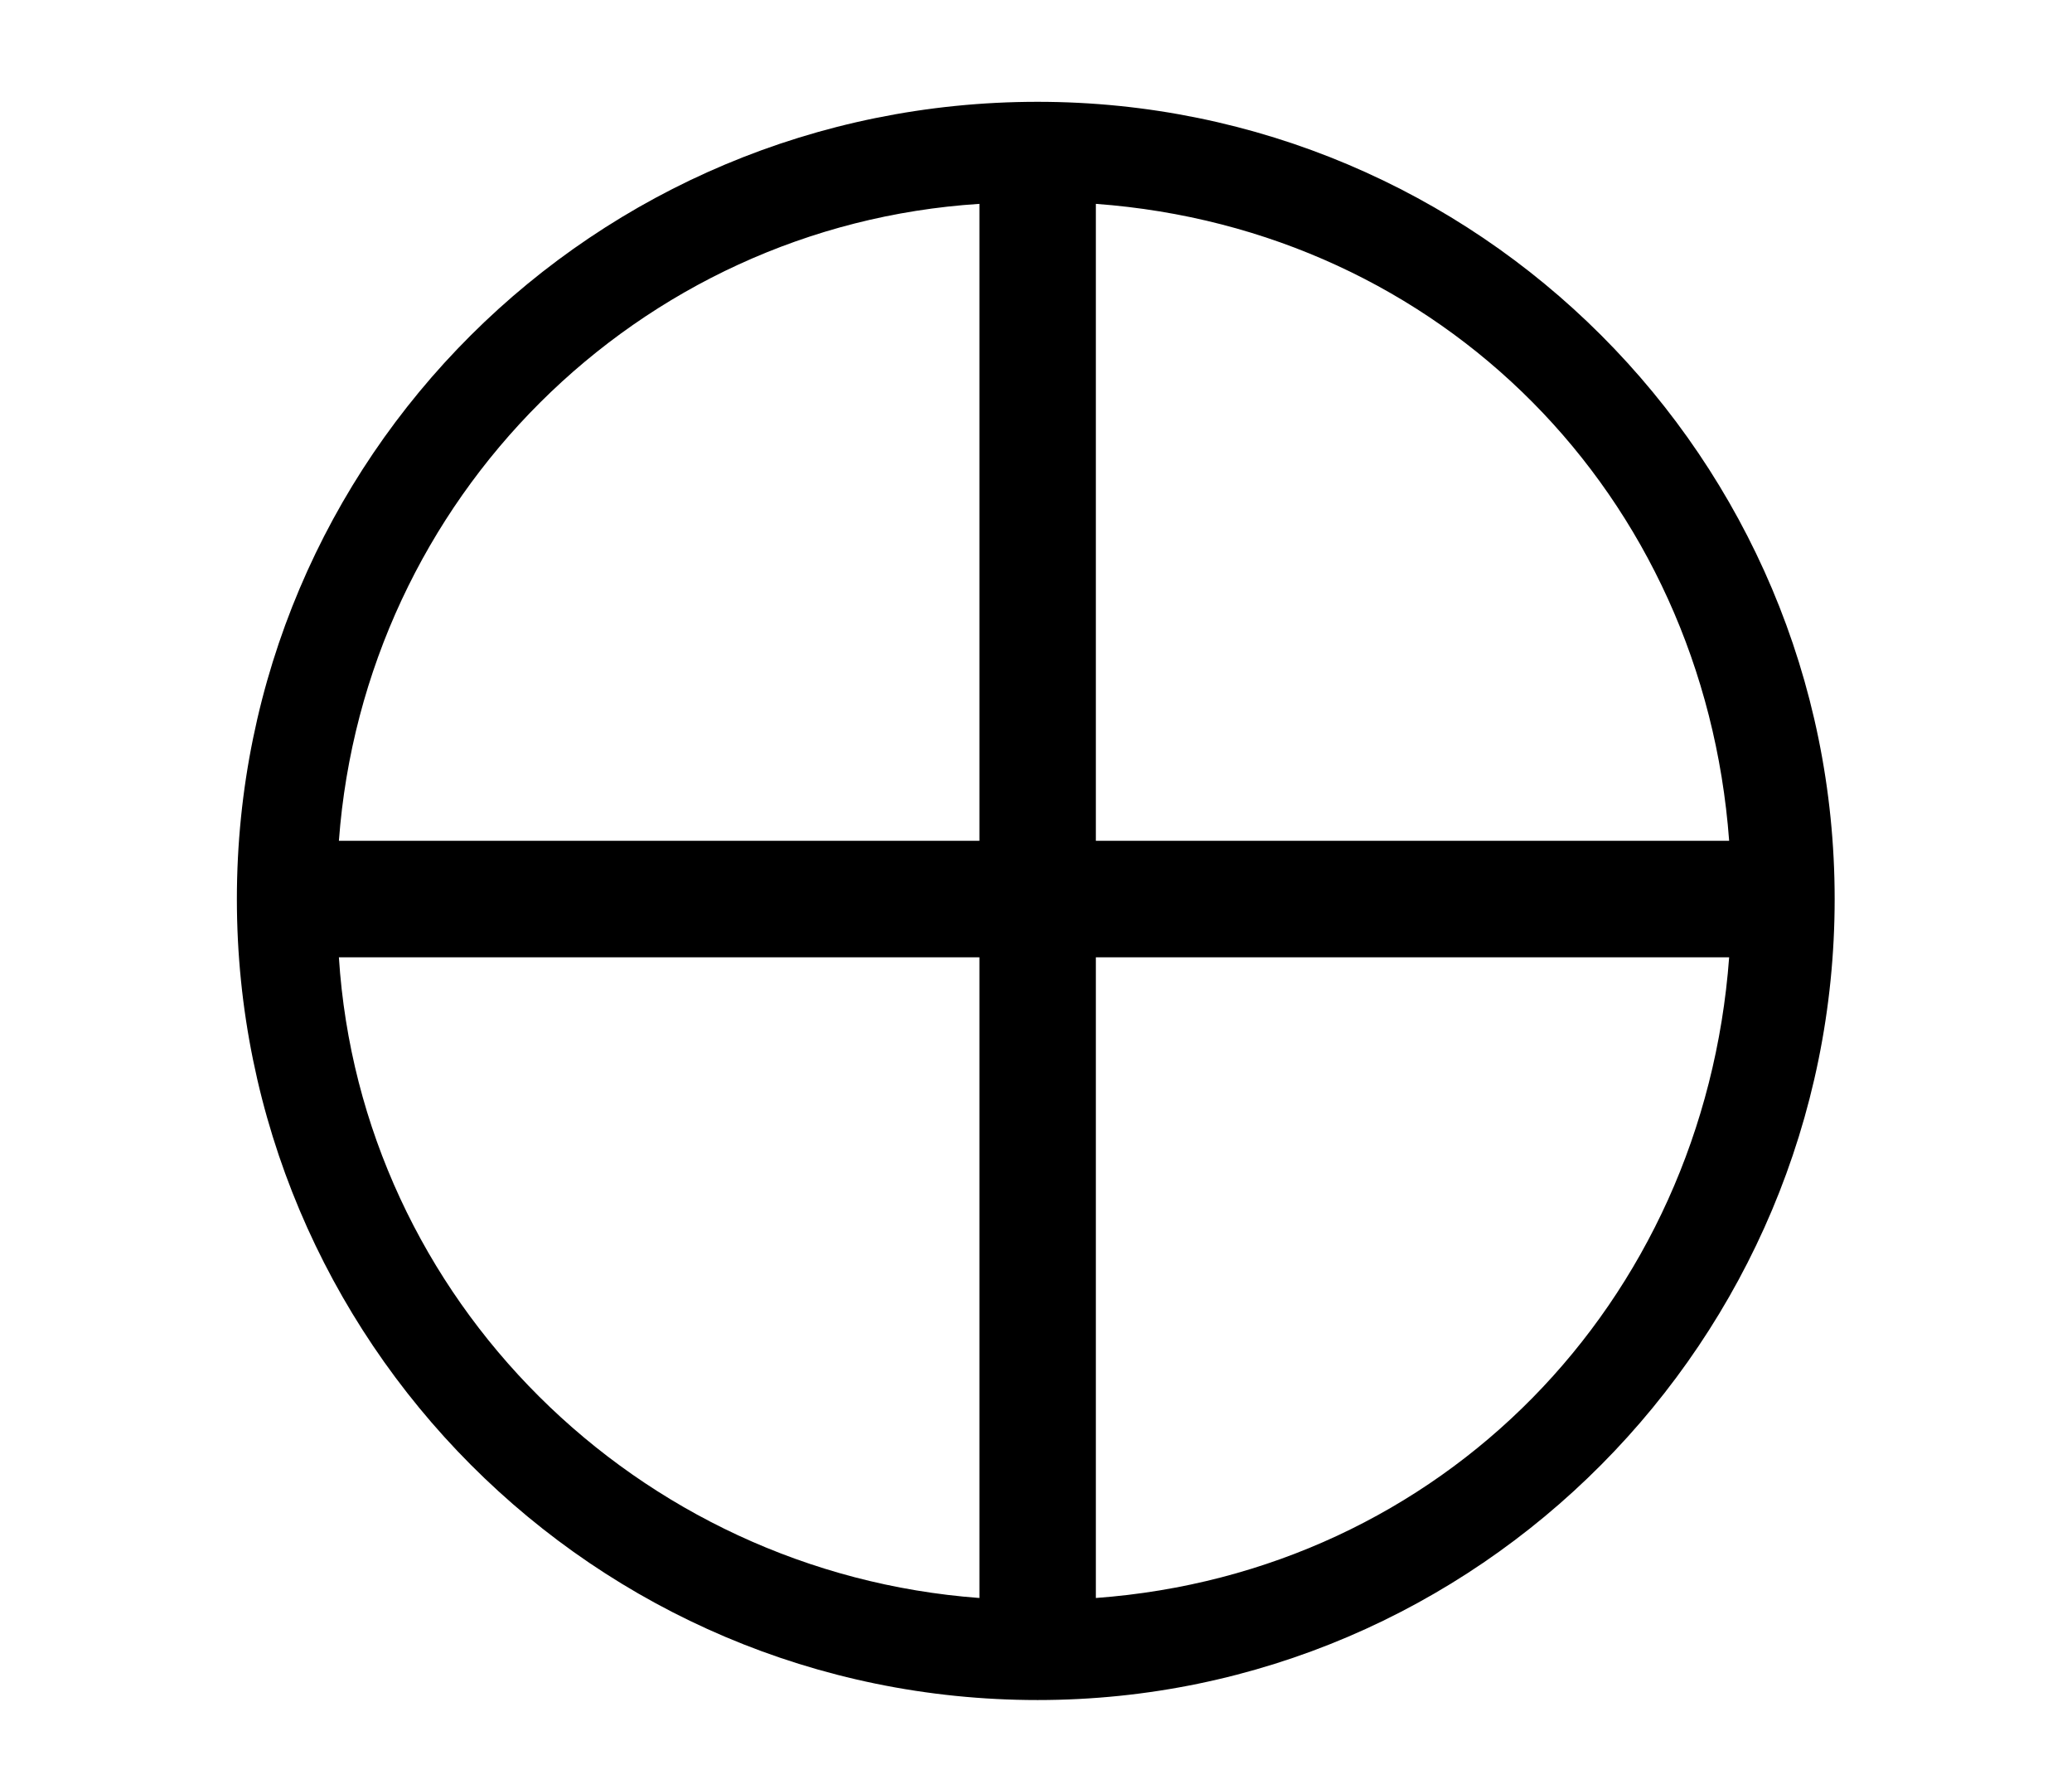 <?xml version='1.0' encoding='UTF-8'?>
<svg xmlns="http://www.w3.org/2000/svg" xmlns:xlink="http://www.w3.org/1999/xlink" height="7.575" width="8.896" viewBox="0 0 8.896 7.575">
 <defs>
  <g>
   <g id="glyph-0-0"/>
   <g id="glyph-0-1">
    <path d="M 7.594 -2.516 C 7.594 -4.406 6.062 -5.938 4.172 -5.938 C 2.266 -5.938 0.734 -4.406 0.734 -2.516 C 0.734 -0.625 2.266 0.922 4.172 0.922 C 6.062 0.922 7.594 -0.625 7.594 -2.516 Z M 7.141 -2.766 L 4.422 -2.766 L 4.422 -5.5 C 5.906 -5.391 7.031 -4.25 7.141 -2.766 Z M 3.922 -2.766 L 1.172 -2.766 C 1.281 -4.234 2.453 -5.406 3.922 -5.5 Z M 7.141 -2.266 C 7.031 -0.781 5.906 0.375 4.422 0.484 L 4.422 -2.266 Z M 3.922 0.484 C 2.453 0.375 1.266 -0.797 1.172 -2.266 L 3.922 -2.266 Z M 3.922 0.484 "/>
   </g>
  </g>
  <clipPath id="clip-0">
   <path clip-rule="nonzero" d="M 1 0 L 8 0 L 8 7.574 L 1 7.574 Z M 1 0 "/>
  </clipPath>
 </defs>
 <g clip-path="url(#clip-0)">
  <g fill="rgb(0%, 0%, 0%)" fill-opacity="1">
   <use x="0.283" y="6.375" xlink:href="#glyph-0-1"/>
  </g>
 </g>
 <title>\oplus</title>
</svg>
